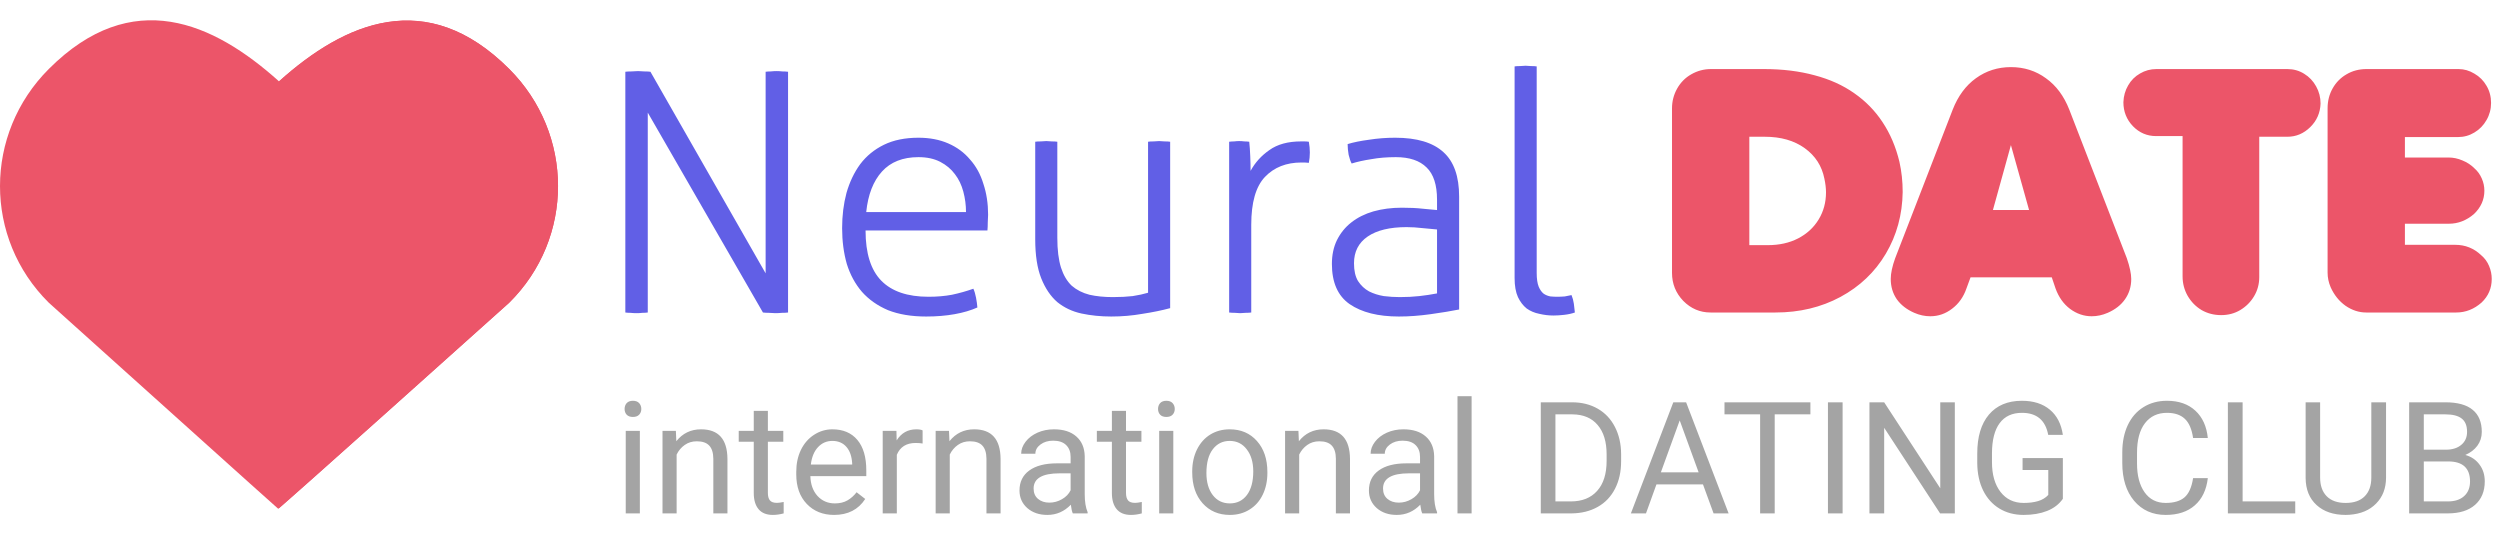 <svg width="224" height="48" viewBox="0 0 224 48" fill="none" xmlns="http://www.w3.org/2000/svg">
<path d="M45.624 6.178C38.22 -1.228 30.878 2.008 25 7.291C19.12 2.008 11.839 -1.286 4.375 6.178C-1.444 11.994 -1.472 21.341 4.375 27.126C24.936 45.622 24.932 45.589 24.932 45.589C24.932 45.589 24.961 45.65 45.623 27.126C51.474 21.341 51.444 11.994 45.624 6.178Z" fill="#EC5569"/>
<path d="M24.999 7.29L24.985 7.279V45.543C25.315 45.265 27.74 43.159 45.623 27.124C51.472 21.341 51.444 11.994 45.623 6.178C38.218 -1.228 30.878 2.008 24.999 7.29Z" fill="#EC5569"/>
<path d="M56.03 6.43C56.17 6.41 56.35 6.4 56.57 6.4C56.81 6.38 57.01 6.37 57.17 6.37C57.33 6.37 57.52 6.38 57.74 6.4C57.96 6.4 58.14 6.41 58.28 6.43L68.6 24.49V6.43C68.74 6.41 68.89 6.4 69.05 6.4C69.23 6.38 69.41 6.37 69.59 6.37C69.75 6.37 69.92 6.38 70.1 6.4C70.3 6.4 70.47 6.41 70.61 6.43V28C70.49 28.02 70.31 28.03 70.07 28.03C69.85 28.05 69.65 28.06 69.47 28.06C69.31 28.06 69.12 28.05 68.9 28.03C68.68 28.03 68.5 28.02 68.36 28L58.04 10.09V28C57.9 28.02 57.74 28.03 57.56 28.03C57.4 28.05 57.23 28.06 57.05 28.06C56.85 28.06 56.66 28.05 56.48 28.03C56.3 28.03 56.15 28.02 56.03 28V6.43ZM77.554 20.65C77.554 22.69 78.024 24.19 78.964 25.15C79.904 26.11 81.314 26.59 83.194 26.59C83.954 26.59 84.654 26.53 85.294 26.41C85.954 26.27 86.594 26.09 87.214 25.87C87.314 26.09 87.394 26.36 87.454 26.68C87.514 27 87.554 27.29 87.574 27.55C86.994 27.81 86.314 28.01 85.534 28.15C84.754 28.29 83.904 28.36 82.984 28.36C81.664 28.36 80.524 28.17 79.564 27.79C78.624 27.39 77.844 26.84 77.224 26.14C76.624 25.44 76.174 24.61 75.874 23.65C75.594 22.67 75.454 21.6 75.454 20.44C75.454 19.32 75.584 18.27 75.844 17.29C76.124 16.31 76.534 15.45 77.074 14.71C77.634 13.97 78.344 13.39 79.204 12.97C80.064 12.55 81.094 12.34 82.294 12.34C83.294 12.34 84.184 12.51 84.964 12.85C85.744 13.19 86.394 13.67 86.914 14.29C87.454 14.89 87.854 15.62 88.114 16.48C88.394 17.32 88.534 18.24 88.534 19.24C88.534 19.42 88.524 19.65 88.504 19.93C88.504 20.21 88.494 20.45 88.474 20.65H77.554ZM86.554 19C86.554 18.38 86.474 17.77 86.314 17.17C86.154 16.57 85.904 16.05 85.564 15.61C85.224 15.15 84.784 14.78 84.244 14.5C83.704 14.22 83.054 14.08 82.294 14.08C80.894 14.08 79.804 14.51 79.024 15.37C78.244 16.23 77.774 17.44 77.614 19H86.554ZM92.756 12.7C92.876 12.68 93.046 12.67 93.266 12.67C93.486 12.65 93.646 12.64 93.746 12.64C93.866 12.64 94.026 12.65 94.226 12.67C94.446 12.67 94.616 12.68 94.736 12.7V21.31C94.736 22.39 94.846 23.28 95.066 23.98C95.286 24.66 95.606 25.2 96.026 25.6C96.466 25.98 96.996 26.25 97.616 26.41C98.236 26.55 98.936 26.62 99.716 26.62C100.376 26.62 100.966 26.59 101.486 26.53C102.006 26.45 102.466 26.35 102.866 26.23V12.7C102.986 12.68 103.156 12.67 103.376 12.67C103.596 12.65 103.756 12.64 103.856 12.64C103.976 12.64 104.136 12.65 104.336 12.67C104.556 12.67 104.726 12.68 104.846 12.7V27.61C104.106 27.81 103.276 27.98 102.356 28.12C101.456 28.28 100.526 28.36 99.566 28.36C98.626 28.36 97.736 28.27 96.896 28.09C96.076 27.91 95.356 27.57 94.736 27.07C94.136 26.55 93.656 25.84 93.296 24.94C92.936 24.04 92.756 22.87 92.756 21.43V12.7ZM110.132 12.7C110.292 12.68 110.442 12.67 110.582 12.67C110.742 12.65 110.892 12.64 111.032 12.64C111.192 12.64 111.342 12.65 111.482 12.67C111.622 12.67 111.772 12.68 111.932 12.7C111.972 13.06 112.002 13.49 112.022 13.99C112.042 14.47 112.052 14.91 112.052 15.31C112.452 14.57 113.012 13.95 113.732 13.45C114.452 12.93 115.402 12.67 116.582 12.67C116.682 12.67 116.782 12.67 116.882 12.67C117.002 12.67 117.132 12.68 117.272 12.7C117.332 13.04 117.362 13.36 117.362 13.66C117.362 13.98 117.332 14.29 117.272 14.59C117.112 14.57 116.982 14.56 116.882 14.56C116.802 14.56 116.712 14.56 116.612 14.56C115.252 14.56 114.162 14.99 113.342 15.85C112.522 16.71 112.112 18.14 112.112 20.14V28C111.992 28.02 111.822 28.03 111.602 28.03C111.402 28.05 111.242 28.06 111.122 28.06C111.022 28.06 110.862 28.05 110.642 28.03C110.422 28.03 110.252 28.02 110.132 28V12.7ZM128.758 20.56C128.418 20.52 127.988 20.48 127.468 20.44C126.968 20.38 126.488 20.35 126.028 20.35C124.528 20.35 123.368 20.63 122.548 21.19C121.728 21.75 121.318 22.55 121.318 23.59C121.318 24.25 121.438 24.78 121.678 25.18C121.938 25.58 122.268 25.89 122.668 26.11C123.068 26.31 123.508 26.45 123.988 26.53C124.468 26.59 124.948 26.62 125.428 26.62C126.048 26.62 126.628 26.59 127.168 26.53C127.708 26.47 128.238 26.39 128.758 26.29V20.56ZM128.758 17.89C128.758 16.57 128.448 15.61 127.828 15.01C127.208 14.39 126.288 14.08 125.068 14.08C124.268 14.08 123.538 14.14 122.878 14.26C122.218 14.36 121.628 14.49 121.108 14.65C121.008 14.47 120.918 14.21 120.838 13.87C120.778 13.53 120.748 13.21 120.748 12.91C121.268 12.75 121.908 12.62 122.668 12.52C123.428 12.4 124.208 12.34 125.008 12.34C126.948 12.34 128.388 12.77 129.328 13.63C130.268 14.47 130.738 15.8 130.738 17.62V27.73C130.038 27.87 129.188 28.01 128.188 28.15C127.188 28.29 126.238 28.36 125.338 28.36C123.478 28.36 122.008 27.99 120.928 27.25C119.868 26.51 119.338 25.31 119.338 23.65C119.338 22.85 119.488 22.14 119.788 21.52C120.108 20.88 120.538 20.35 121.078 19.93C121.638 19.49 122.298 19.16 123.058 18.94C123.838 18.72 124.688 18.61 125.607 18.61C126.328 18.61 126.948 18.64 127.468 18.7C127.988 18.74 128.418 18.78 128.758 18.82V17.89ZM135.708 5.95C135.828 5.93 135.988 5.92 136.188 5.92C136.408 5.9 136.578 5.89 136.698 5.89C136.798 5.89 136.958 5.9 137.178 5.92C137.398 5.92 137.568 5.93 137.688 5.95V24.46C137.688 24.98 137.748 25.39 137.868 25.69C137.988 25.97 138.138 26.18 138.318 26.32C138.498 26.44 138.698 26.52 138.918 26.56C139.138 26.58 139.338 26.59 139.518 26.59C139.738 26.59 139.968 26.58 140.208 26.56C140.448 26.52 140.648 26.48 140.808 26.44C140.908 26.68 140.978 26.94 141.018 27.22C141.058 27.5 141.088 27.76 141.108 28C140.828 28.1 140.508 28.17 140.148 28.21C139.808 28.25 139.488 28.27 139.188 28.27C138.768 28.27 138.348 28.22 137.928 28.12C137.508 28.04 137.128 27.88 136.788 27.64C136.468 27.38 136.208 27.04 136.008 26.62C135.808 26.18 135.708 25.61 135.708 24.91V5.95Z" fill="#615FE6"/>
<path d="M149.812 24.455V9.704C149.812 9.079 149.963 8.493 150.266 7.946C150.578 7.39 151.003 6.96 151.54 6.657C152.087 6.345 152.673 6.188 153.298 6.188H158.044C159.714 6.188 161.228 6.374 162.585 6.745C163.952 7.106 165.139 7.644 166.145 8.356C167.16 9.06 168.005 9.924 168.679 10.949C169.362 11.975 169.865 13.156 170.188 14.494C170.383 15.363 170.48 16.267 170.48 17.204C170.451 19.235 169.948 21.076 168.972 22.727C167.995 24.377 166.638 25.671 164.899 26.608C163.171 27.536 161.232 28 159.084 28H153.269C152.321 28 151.506 27.653 150.822 26.96C150.148 26.257 149.812 25.422 149.812 24.455ZM156.74 21.965H158.396C159.421 21.965 160.324 21.765 161.105 21.364C161.896 20.954 162.512 20.388 162.951 19.665C163.391 18.942 163.61 18.132 163.61 17.233C163.61 16.872 163.562 16.462 163.464 16.003C163.239 14.87 162.653 13.962 161.706 13.278C160.759 12.595 159.567 12.253 158.132 12.253H156.74V21.965ZM171.521 28.029C170.847 27.736 170.324 27.331 169.953 26.814C169.592 26.286 169.411 25.681 169.411 24.997C169.411 24.489 169.543 23.869 169.807 23.137L174.963 9.821C175.441 8.601 176.135 7.663 177.043 7.009C177.961 6.345 179.006 6.013 180.178 6.013C181.359 6.013 182.404 6.345 183.312 7.009C184.23 7.663 184.929 8.601 185.407 9.821L190.563 23.137C190.827 23.908 190.959 24.528 190.959 24.997C190.959 25.681 190.773 26.286 190.402 26.814C190.041 27.331 189.523 27.736 188.85 28.029C188.381 28.234 187.902 28.337 187.414 28.337C186.721 28.337 186.076 28.117 185.48 27.678C184.895 27.238 184.46 26.628 184.177 25.847L183.84 24.851H176.56L176.193 25.847C175.93 26.608 175.5 27.214 174.904 27.663C174.318 28.112 173.669 28.337 172.956 28.337C172.468 28.337 171.989 28.234 171.521 28.029ZM178.566 18.815H181.804L180.178 13L178.566 18.815ZM190.256 9.162C190.275 8.605 190.417 8.103 190.681 7.653C190.944 7.194 191.301 6.838 191.75 6.584C192.199 6.32 192.688 6.188 193.215 6.188H204.948C205.505 6.188 206.008 6.33 206.457 6.613C206.906 6.887 207.263 7.263 207.526 7.741C207.79 8.21 207.922 8.723 207.922 9.279C207.893 10.109 207.585 10.812 206.999 11.389C206.413 11.965 205.729 12.253 204.948 12.253H202.429V24.821C202.429 25.456 202.272 26.032 201.96 26.55C201.657 27.058 201.247 27.468 200.729 27.78C200.222 28.083 199.65 28.234 199.016 28.234C198.371 28.234 197.785 28.083 197.258 27.78C196.74 27.468 196.325 27.043 196.013 26.506C195.71 25.969 195.559 25.388 195.559 24.763V12.194H193.186C192.375 12.194 191.682 11.896 191.105 11.301C190.539 10.705 190.256 9.992 190.256 9.162ZM208.83 25.744C208.645 25.314 208.552 24.875 208.552 24.426V9.704C208.552 9.05 208.703 8.454 209.006 7.917C209.309 7.38 209.724 6.96 210.251 6.657C210.778 6.345 211.374 6.188 212.038 6.188H220.285C220.783 6.188 221.257 6.325 221.706 6.599C222.165 6.862 222.526 7.224 222.79 7.683C223.063 8.142 223.2 8.654 223.2 9.221C223.2 9.777 223.063 10.29 222.79 10.759C222.526 11.227 222.165 11.599 221.706 11.872C221.257 12.146 220.764 12.282 220.227 12.282H215.48V14.113H219.392C219.812 14.113 220.227 14.201 220.637 14.377C221.047 14.543 221.398 14.773 221.691 15.065C221.984 15.319 222.209 15.627 222.365 15.988C222.521 16.34 222.6 16.706 222.6 17.087C222.6 17.888 222.287 18.586 221.662 19.182C220.988 19.758 220.241 20.046 219.421 20.046H215.48V21.936H219.992C220.891 21.936 221.667 22.248 222.321 22.873C222.634 23.137 222.868 23.459 223.024 23.84C223.181 24.211 223.259 24.597 223.259 24.997C223.259 25.827 222.956 26.53 222.351 27.106C221.677 27.702 220.92 28 220.08 28H212.009C211.364 28 210.749 27.8 210.163 27.399C209.587 26.989 209.143 26.438 208.83 25.744Z" fill="#EC5569"/>
<path d="M57.331 46H56.066V38.603H57.331V46ZM55.964 36.642C55.964 36.437 56.025 36.263 56.148 36.122C56.276 35.981 56.463 35.91 56.709 35.91C56.955 35.91 57.142 35.981 57.27 36.122C57.397 36.263 57.461 36.437 57.461 36.642C57.461 36.847 57.397 37.018 57.27 37.154C57.142 37.291 56.955 37.359 56.709 37.359C56.463 37.359 56.276 37.291 56.148 37.154C56.025 37.018 55.964 36.847 55.964 36.642ZM60.558 38.603L60.599 39.533C61.164 38.822 61.902 38.467 62.813 38.467C64.377 38.467 65.165 39.349 65.179 41.112V46H63.914V41.105C63.91 40.572 63.786 40.178 63.545 39.923C63.308 39.668 62.937 39.54 62.431 39.54C62.02 39.54 61.66 39.649 61.351 39.868C61.041 40.087 60.799 40.374 60.626 40.73V46H59.361V38.603H60.558ZM68.802 36.812V38.603H70.183V39.581H68.802V44.168C68.802 44.464 68.863 44.688 68.986 44.838C69.109 44.984 69.319 45.057 69.615 45.057C69.761 45.057 69.962 45.029 70.217 44.975V46C69.884 46.091 69.561 46.137 69.246 46.137C68.681 46.137 68.255 45.966 67.968 45.624C67.681 45.282 67.537 44.797 67.537 44.168V39.581H66.19V38.603H67.537V36.812H68.802ZM74.735 46.137C73.733 46.137 72.917 45.809 72.288 45.152C71.659 44.492 71.345 43.61 71.345 42.507V42.274C71.345 41.541 71.484 40.887 71.762 40.312C72.044 39.734 72.436 39.283 72.938 38.959C73.443 38.631 73.99 38.467 74.578 38.467C75.54 38.467 76.287 38.783 76.82 39.417C77.353 40.05 77.62 40.957 77.62 42.138V42.664H72.609C72.628 43.393 72.84 43.983 73.245 44.435C73.655 44.881 74.175 45.105 74.804 45.105C75.25 45.105 75.629 45.013 75.939 44.831C76.248 44.649 76.519 44.407 76.752 44.106L77.524 44.708C76.905 45.66 75.975 46.137 74.735 46.137ZM74.578 39.506C74.068 39.506 73.639 39.693 73.293 40.066C72.947 40.435 72.732 40.955 72.65 41.625H76.356V41.529C76.319 40.887 76.146 40.39 75.836 40.039C75.526 39.684 75.107 39.506 74.578 39.506ZM82.665 39.738C82.474 39.706 82.266 39.69 82.043 39.69C81.213 39.69 80.651 40.044 80.355 40.75V46H79.09V38.603H80.32L80.341 39.458C80.755 38.797 81.343 38.467 82.105 38.467C82.351 38.467 82.537 38.499 82.665 38.562V39.738ZM85.03 38.603L85.071 39.533C85.636 38.822 86.375 38.467 87.286 38.467C88.849 38.467 89.638 39.349 89.651 41.112V46H88.387V41.105C88.382 40.572 88.259 40.178 88.018 39.923C87.781 39.668 87.409 39.54 86.903 39.54C86.493 39.54 86.133 39.649 85.823 39.868C85.513 40.087 85.272 40.374 85.099 40.73V46H83.834V38.603H85.03ZM96.125 46C96.052 45.854 95.993 45.594 95.947 45.221C95.359 45.831 94.658 46.137 93.842 46.137C93.113 46.137 92.513 45.932 92.044 45.522C91.579 45.107 91.347 44.583 91.347 43.949C91.347 43.179 91.638 42.582 92.222 42.158C92.81 41.73 93.634 41.516 94.696 41.516H95.927V40.935C95.927 40.492 95.795 40.142 95.53 39.882C95.266 39.617 94.876 39.485 94.361 39.485C93.91 39.485 93.532 39.599 93.227 39.827C92.921 40.055 92.769 40.331 92.769 40.654H91.497C91.497 40.285 91.627 39.93 91.887 39.588C92.151 39.242 92.507 38.968 92.953 38.768C93.404 38.567 93.899 38.467 94.436 38.467C95.289 38.467 95.956 38.681 96.439 39.109C96.922 39.533 97.173 40.119 97.191 40.866V44.27C97.191 44.95 97.278 45.49 97.451 45.891V46H96.125ZM94.026 45.036C94.423 45.036 94.799 44.934 95.154 44.728C95.51 44.523 95.767 44.257 95.927 43.929V42.411H94.936C93.386 42.411 92.611 42.865 92.611 43.772C92.611 44.168 92.743 44.478 93.008 44.701C93.272 44.925 93.612 45.036 94.026 45.036ZM100.89 36.812V38.603H102.271V39.581H100.89V44.168C100.89 44.464 100.951 44.688 101.074 44.838C101.197 44.984 101.407 45.057 101.703 45.057C101.849 45.057 102.049 45.029 102.305 44.975V46C101.972 46.091 101.648 46.137 101.334 46.137C100.769 46.137 100.343 45.966 100.056 45.624C99.769 45.282 99.625 44.797 99.625 44.168V39.581H98.278V38.603H99.625V36.812H100.89ZM105.128 46H103.863V38.603H105.128V46ZM103.761 36.642C103.761 36.437 103.822 36.263 103.945 36.122C104.073 35.981 104.26 35.91 104.506 35.91C104.752 35.91 104.939 35.981 105.066 36.122C105.194 36.263 105.258 36.437 105.258 36.642C105.258 36.847 105.194 37.018 105.066 37.154C104.939 37.291 104.752 37.359 104.506 37.359C104.26 37.359 104.073 37.291 103.945 37.154C103.822 37.018 103.761 36.847 103.761 36.642ZM106.823 42.233C106.823 41.509 106.965 40.857 107.247 40.278C107.534 39.7 107.931 39.253 108.437 38.938C108.947 38.624 109.528 38.467 110.18 38.467C111.187 38.467 112 38.815 112.62 39.513C113.244 40.21 113.557 41.137 113.557 42.295V42.384C113.557 43.104 113.418 43.751 113.14 44.325C112.866 44.895 112.472 45.339 111.957 45.658C111.447 45.977 110.859 46.137 110.193 46.137C109.191 46.137 108.377 45.788 107.753 45.091C107.133 44.394 106.823 43.471 106.823 42.322V42.233ZM108.095 42.384C108.095 43.204 108.284 43.863 108.662 44.359C109.045 44.856 109.555 45.105 110.193 45.105C110.836 45.105 111.346 44.854 111.725 44.352C112.103 43.847 112.292 43.14 112.292 42.233C112.292 41.422 112.098 40.766 111.711 40.265C111.328 39.759 110.818 39.506 110.18 39.506C109.555 39.506 109.052 39.754 108.669 40.251C108.286 40.748 108.095 41.459 108.095 42.384ZM116.339 38.603L116.38 39.533C116.945 38.822 117.683 38.467 118.595 38.467C120.158 38.467 120.946 39.349 120.96 41.112V46H119.695V41.105C119.691 40.572 119.568 40.178 119.326 39.923C119.089 39.668 118.718 39.54 118.212 39.54C117.802 39.54 117.442 39.649 117.132 39.868C116.822 40.087 116.58 40.374 116.407 40.73V46H115.143V38.603H116.339ZM127.434 46C127.361 45.854 127.301 45.594 127.256 45.221C126.668 45.831 125.966 46.137 125.15 46.137C124.421 46.137 123.822 45.932 123.353 45.522C122.888 45.107 122.655 44.583 122.655 43.949C122.655 43.179 122.947 42.582 123.53 42.158C124.118 41.73 124.943 41.516 126.005 41.516H127.235V40.935C127.235 40.492 127.103 40.142 126.839 39.882C126.575 39.617 126.185 39.485 125.67 39.485C125.219 39.485 124.84 39.599 124.535 39.827C124.23 40.055 124.077 40.331 124.077 40.654H122.806C122.806 40.285 122.936 39.93 123.195 39.588C123.46 39.242 123.815 38.968 124.262 38.768C124.713 38.567 125.207 38.467 125.745 38.467C126.597 38.467 127.265 38.681 127.748 39.109C128.231 39.533 128.482 40.119 128.5 40.866V44.27C128.5 44.95 128.587 45.49 128.76 45.891V46H127.434ZM125.335 45.036C125.731 45.036 126.107 44.934 126.463 44.728C126.818 44.523 127.076 44.257 127.235 43.929V42.411H126.244C124.695 42.411 123.92 42.865 123.92 43.772C123.92 44.168 124.052 44.478 124.316 44.701C124.581 44.925 124.92 45.036 125.335 45.036ZM131.856 46H130.592V35.5H131.856V46ZM138.054 46V36.047H140.863C141.729 36.047 142.495 36.238 143.16 36.621C143.826 37.004 144.338 37.548 144.698 38.255C145.063 38.961 145.247 39.773 145.252 40.688V41.324C145.252 42.263 145.07 43.086 144.705 43.792C144.345 44.498 143.828 45.041 143.153 45.419C142.483 45.797 141.702 45.991 140.809 46H138.054ZM139.366 37.127V44.927H140.747C141.759 44.927 142.545 44.612 143.105 43.983C143.671 43.355 143.953 42.459 143.953 41.297V40.716C143.953 39.586 143.687 38.708 143.153 38.084C142.625 37.455 141.873 37.136 140.897 37.127H139.366ZM152.587 43.402H148.417L147.48 46H146.127L149.928 36.047H151.076L154.884 46H153.537L152.587 43.402ZM148.813 42.322H152.197L150.502 37.667L148.813 42.322ZM162.212 37.127H159.013V46H157.707V37.127H154.515V36.047H162.212V37.127ZM165.097 46H163.784V36.047H165.097V46ZM175.152 46H173.833L168.822 38.33V46H167.503V36.047H168.822L173.847 43.751V36.047H175.152V46ZM184.832 44.694C184.495 45.177 184.023 45.54 183.417 45.781C182.815 46.018 182.114 46.137 181.312 46.137C180.5 46.137 179.78 45.948 179.151 45.569C178.522 45.187 178.035 44.644 177.688 43.942C177.347 43.241 177.171 42.427 177.162 41.502V40.634C177.162 39.134 177.511 37.972 178.208 37.148C178.91 36.323 179.894 35.91 181.161 35.91C182.2 35.91 183.036 36.177 183.67 36.71C184.303 37.239 184.691 37.991 184.832 38.966H183.52C183.273 37.649 182.49 36.99 181.168 36.99C180.288 36.99 179.621 37.3 179.165 37.92C178.714 38.535 178.486 39.428 178.481 40.6V41.413C178.481 42.53 178.737 43.418 179.247 44.079C179.757 44.735 180.448 45.063 181.318 45.063C181.811 45.063 182.241 45.009 182.61 44.899C182.979 44.79 183.285 44.605 183.526 44.346V42.11H181.223V41.044H184.832V44.694ZM197.82 42.842C197.697 43.895 197.308 44.708 196.651 45.282C196 45.852 195.132 46.137 194.047 46.137C192.871 46.137 191.928 45.715 191.217 44.872C190.51 44.029 190.157 42.901 190.157 41.488V40.531C190.157 39.606 190.321 38.793 190.649 38.091C190.982 37.389 191.451 36.851 192.058 36.477C192.664 36.099 193.366 35.91 194.163 35.91C195.22 35.91 196.068 36.206 196.706 36.799C197.344 37.387 197.715 38.203 197.82 39.246H196.501C196.387 38.453 196.139 37.879 195.756 37.523C195.378 37.168 194.847 36.99 194.163 36.99C193.325 36.99 192.666 37.3 192.188 37.92C191.714 38.54 191.477 39.422 191.477 40.565V41.529C191.477 42.609 191.702 43.468 192.153 44.106C192.604 44.745 193.236 45.063 194.047 45.063C194.776 45.063 195.334 44.899 195.722 44.571C196.114 44.239 196.373 43.662 196.501 42.842H197.82ZM200.938 44.927H205.654V46H199.618V36.047H200.938V44.927ZM213.789 36.047V42.815C213.785 43.753 213.488 44.521 212.9 45.118C212.317 45.715 211.524 46.05 210.521 46.123L210.173 46.137C209.084 46.137 208.215 45.843 207.568 45.255C206.921 44.667 206.593 43.858 206.584 42.828V36.047H207.883V42.787C207.883 43.507 208.081 44.068 208.478 44.469C208.874 44.865 209.439 45.063 210.173 45.063C210.916 45.063 211.483 44.865 211.875 44.469C212.271 44.072 212.47 43.514 212.47 42.794V36.047H213.789ZM215.86 46V36.047H219.114C220.194 36.047 221.006 36.27 221.548 36.717C222.095 37.163 222.368 37.824 222.368 38.699C222.368 39.164 222.236 39.577 221.972 39.937C221.707 40.292 221.347 40.568 220.892 40.764C221.429 40.914 221.853 41.201 222.163 41.625C222.478 42.044 222.635 42.546 222.635 43.129C222.635 44.022 222.345 44.724 221.767 45.234C221.188 45.745 220.37 46 219.312 46H215.86ZM217.173 41.345V44.927H219.34C219.951 44.927 220.431 44.77 220.782 44.455C221.138 44.136 221.315 43.699 221.315 43.143C221.315 41.944 220.664 41.345 219.36 41.345H217.173ZM217.173 40.292H219.155C219.729 40.292 220.188 40.148 220.529 39.861C220.876 39.574 221.049 39.185 221.049 38.692C221.049 38.145 220.889 37.749 220.57 37.503C220.251 37.252 219.766 37.127 219.114 37.127H217.173V40.292Z" fill="#A4A4A4"/>
</svg>
